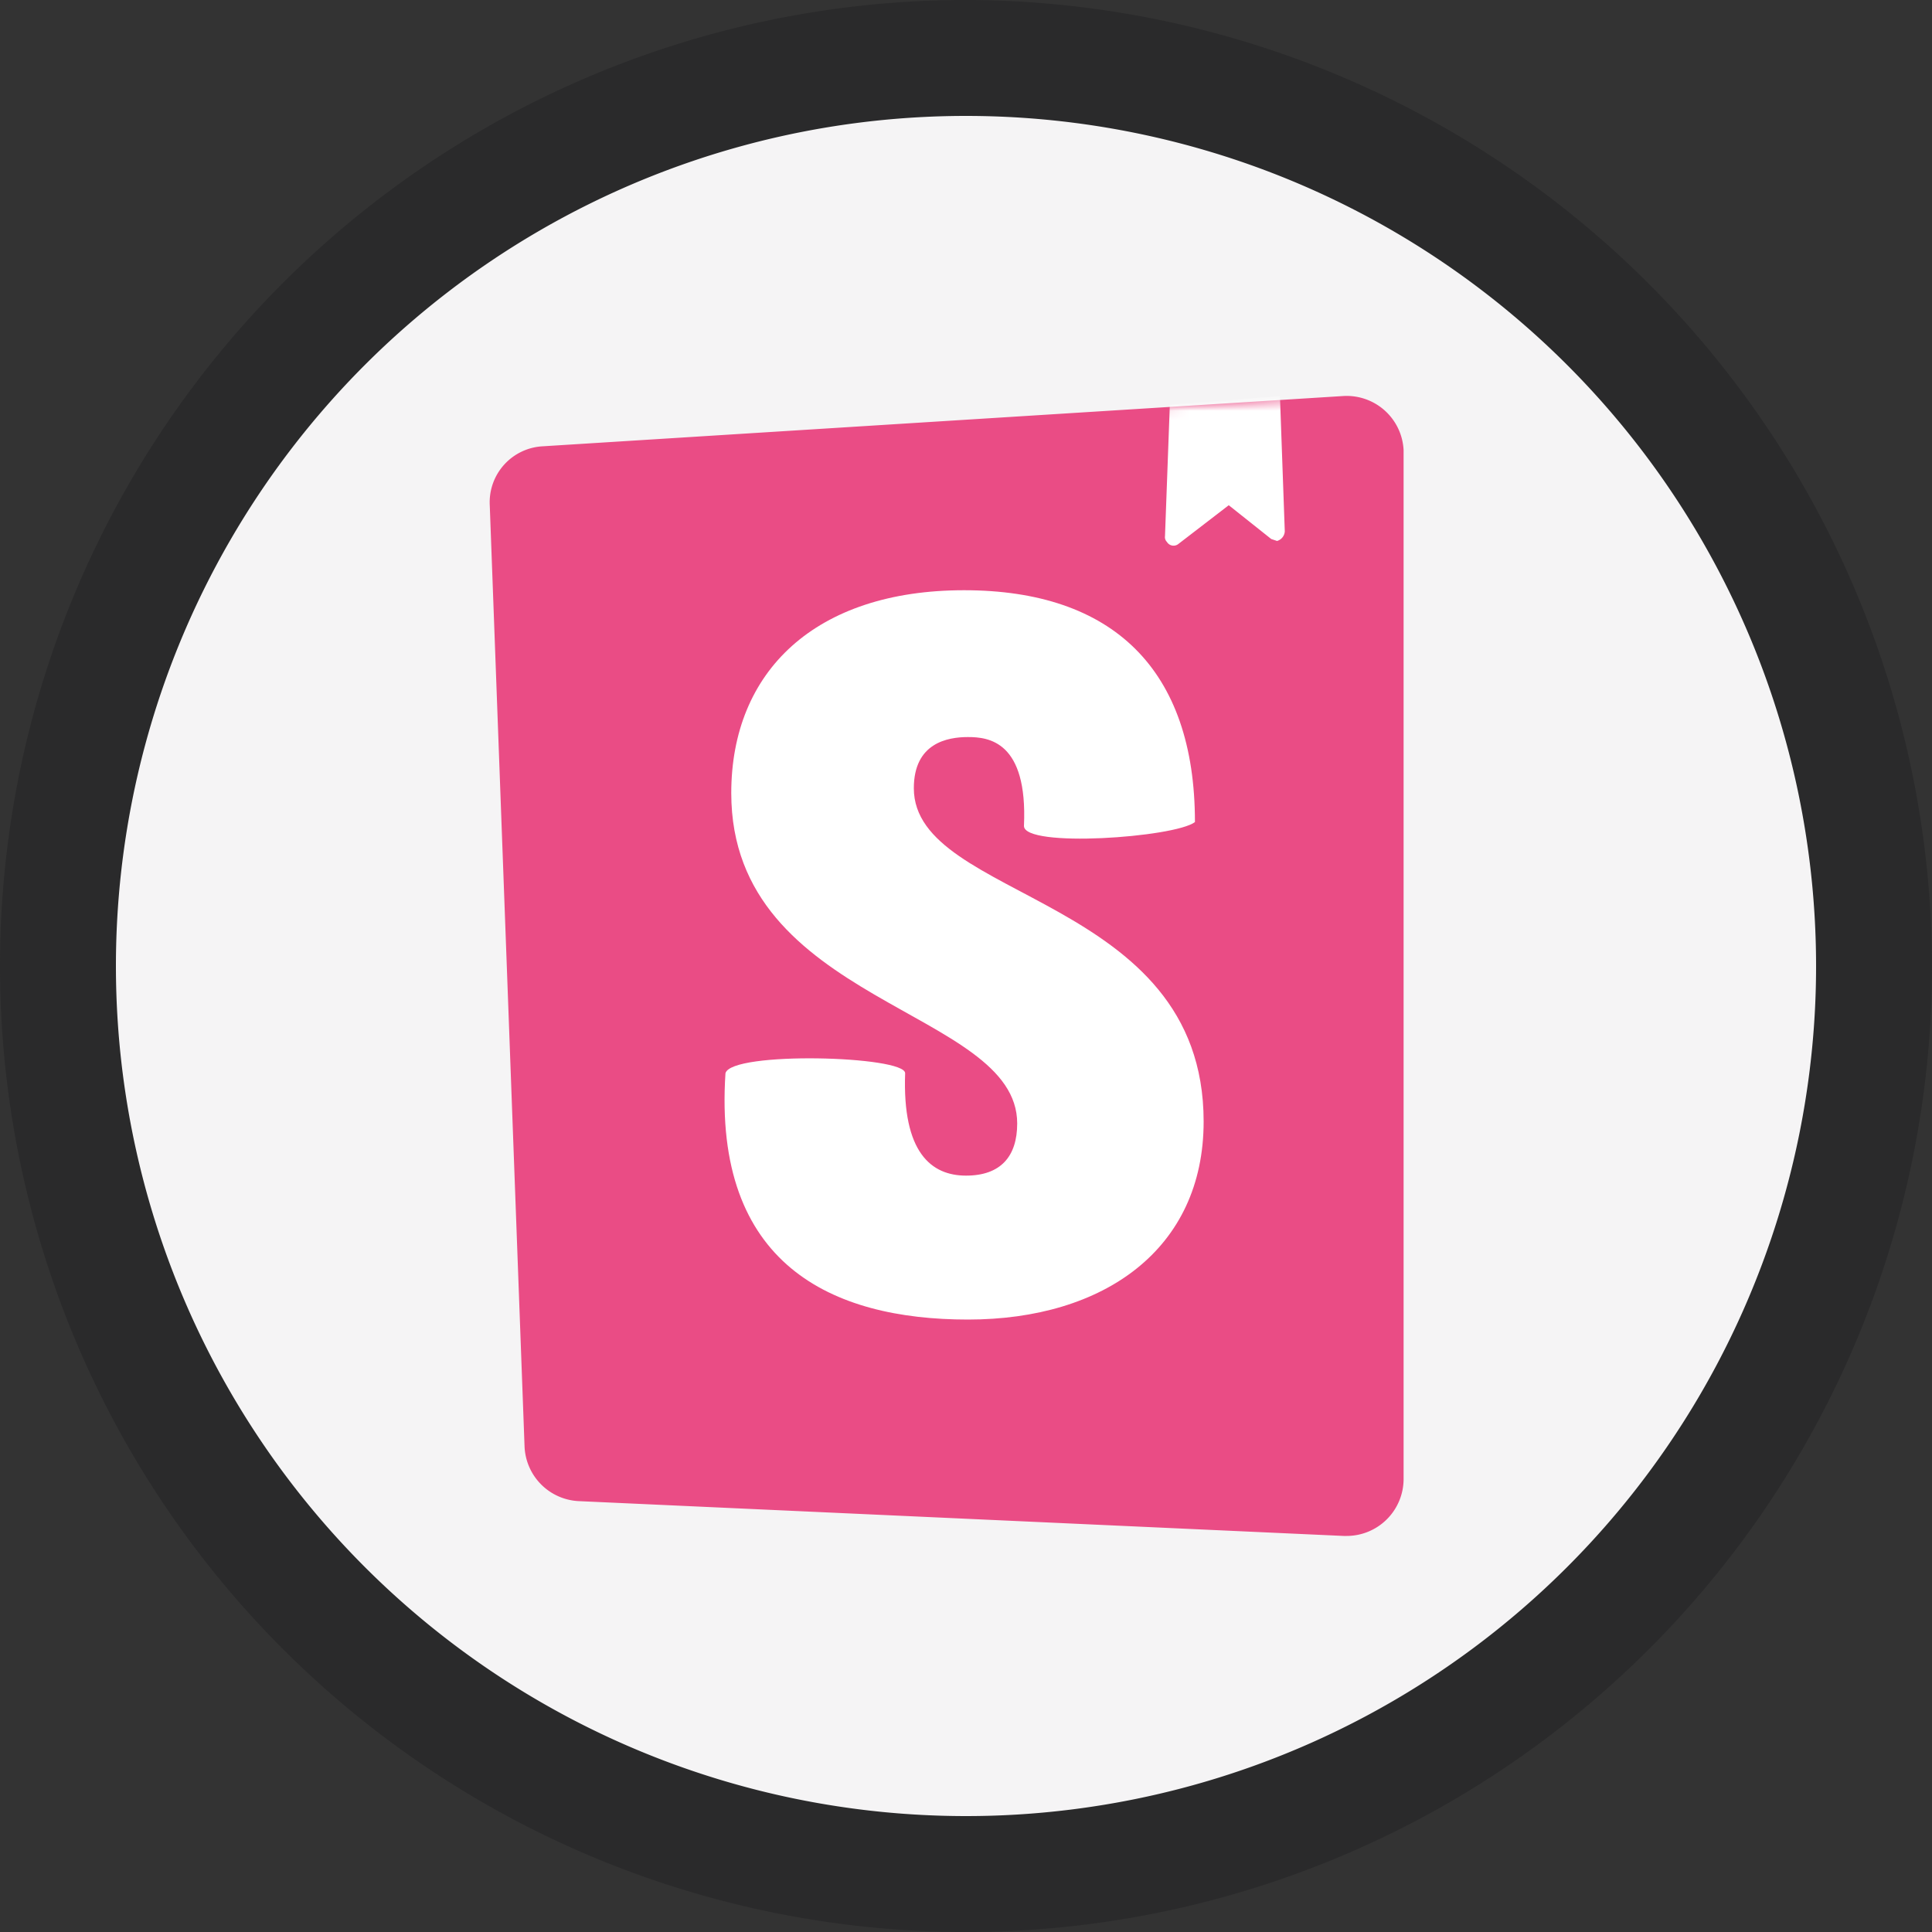 <svg xmlns="http://www.w3.org/2000/svg" xmlns:xlink="http://www.w3.org/1999/xlink" width="70.6mm" height="70.6mm" viewBox="0 0 200 200">
  <rect x="0" y="0" width="200" height="200" fill="#333333" stroke="none"/>
  <defs>
    <mask id="mask" x="50.66" y="41.02" width="94.68" height="117.96" maskUnits="userSpaceOnUse">
      <g id="mask-2">
        <path id="path-1" d="M54.3,149.7,50.7,52.3a5.8,5.8,0,0,1,5.5-6.1L139,41a5.9,5.9,0,0,1,6.3,5.6V153.1a5.9,5.9,0,0,1-5.9,5.9h-.3L60,155.4A5.9,5.9,0,0,1,54.3,149.7Z" fill="#fff" fill-rule="evenodd"/>
      </g>
    </mask>
  </defs>
  <g id="Warstwa_2" data-name="Warstwa 2">
    <g id="Warstwa_1-2" data-name="Warstwa 1">
      <g>
        <g>
          <circle cx="100" cy="100" r="94" fill="#f5f4f5"/>
          <path d="M100,12a88,88,0,1,1-88,88,88,88,0,0,1,88-88m0-12A100,100,0,1,0,200,100,100.2,100.2,0,0,0,100,0Z" fill="#2a2a2b"/>
        </g>
        <g id="storybook-icon_default" data-name="storybook-icon/default">
          <g id="path1_fill-path" data-name="path1 fill-path">
            <path id="path-1-3" data-name="path-1" d="M54.3,149.7,50.7,52.3a5.8,5.8,0,0,1,5.5-6.1L139,41a5.9,5.9,0,0,1,6.3,5.6V153.1a5.9,5.9,0,0,1-5.9,5.9h-.3L60,155.4A5.9,5.9,0,0,1,54.3,149.7Z" fill="#ea4c85"/>
          </g>
          <g mask="url(#mask)">
            <path id="path2_fill-path" data-name="path2 fill-path" d="M120.6,55.5l.5-13.6,11.4-.9.5,14a1.1,1.1,0,0,1-.8,1l-.6-.2-4.4-3.5-5.2,4a.8.8,0,0,1-1.2-.2A.7.7,0,0,1,120.6,55.5Z" fill="#fff"/>
          </g>
          <g mask="url(#mask)">
            <path id="path9_fill-path" data-name="path9 fill-path" d="M106,85.5c0,2.3,15.6,1.2,17.7-.4,0-15.8-8.5-24-23.9-24s-24.1,8.4-24.1,21c0,21.9,29.6,22.3,29.6,34.2,0,3.4-1.7,5.4-5.3,5.4s-6.6-2.4-6.3-10.6c0-1.8-18-2.3-18.6,0-1.3,19.8,11,25.5,25.1,25.5s24.4-7.3,24.4-20.5c0-23.5-30-22.8-30-34.5,0-4.7,3.5-5.3,5.6-5.3S106.4,76.7,106,85.5Z" fill="#fff"/>
          </g>
        </g>
      </g>
    </g>
  </g>
</svg>

